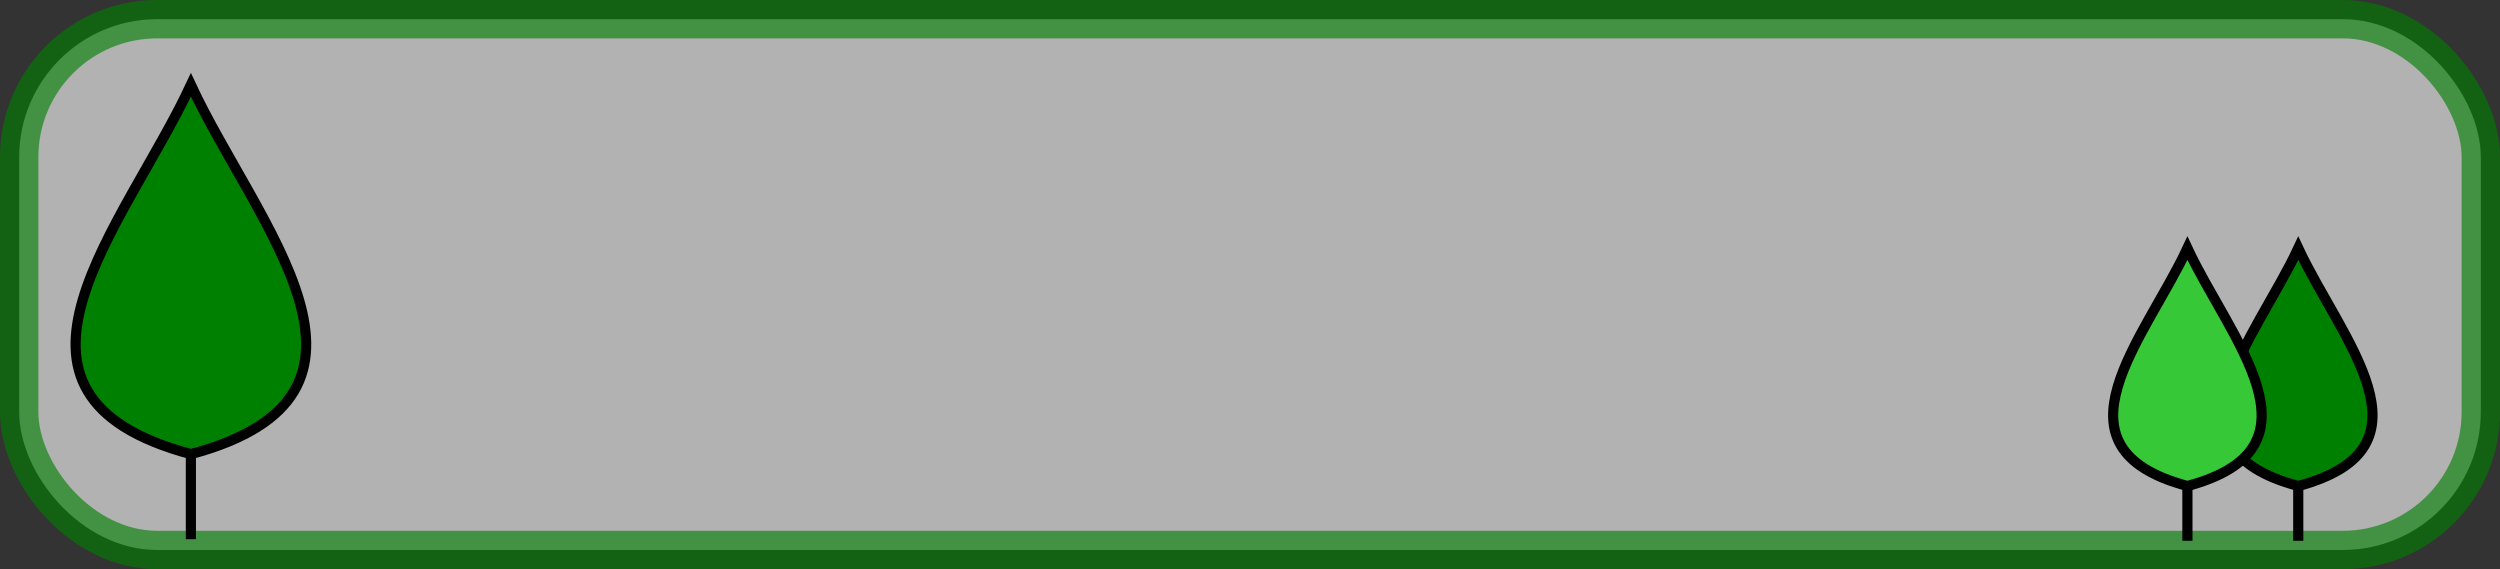<?xml version="1.0" encoding="UTF-8" standalone="no"?>
<!-- Created with Inkscape (http://www.inkscape.org/) -->

<svg
   xmlns:dc="http://purl.org/dc/elements/1.1/"
   xmlns:cc="http://creativecommons.org/ns#"
   xmlns:rdf="http://www.w3.org/1999/02/22-rdf-syntax-ns#"
   xmlns:svg="http://www.w3.org/2000/svg"
   xmlns="http://www.w3.org/2000/svg"
   xmlns:sodipodi="http://sodipodi.sourceforge.net/DTD/sodipodi-0.dtd"
   xmlns:inkscape="http://www.inkscape.org/namespaces/inkscape"
   width="34.431mm"
   height="7.839mm"
   viewBox="0 0 122 27.776"
   id="svg4452"
   version="1.1"
   inkscape:version="0.91 r13725"
   sodipodi:docname="download2.svg">
  <rect x="0" y="0" width="122" height="27.776" fill="#333333" stroke="none"/>
  <defs
     id="defs4454" />
  <sodipodi:namedview
     id="base"
     pagecolor="#ffffff"
     bordercolor="#666666"
     borderopacity="1.0"
     inkscape:pageopacity="0.0"
     inkscape:pageshadow="2"
     inkscape:zoom="5.5287037"
     inkscape:cx="17.288939"
     inkscape:cy="-31.236171"
     inkscape:document-units="px"
     inkscape:current-layer="layer1"
     showgrid="false"
     inkscape:window-width="1920"
     inkscape:window-height="1026"
     inkscape:window-x="0"
     inkscape:window-y="0"
     inkscape:window-maximized="1"
     fit-margin-top="0"
     fit-margin-left="0"
     fit-margin-right="0"
     fit-margin-bottom="0" />
  <g
     inkscape:label="Layer 1"
     inkscape:groupmode="layer"
     id="layer1"
     transform="translate(756.103,-740.927)">
    <rect
       ry="6.736"
       style="fill:#ffffff;fill-opacity:0.622;stroke:#007f00;stroke-width:1.873;stroke-linecap:butt;stroke-linejoin:bevel;stroke-miterlimit:4;stroke-dasharray:none;stroke-opacity:0.624"
       id="rect4329"
       width="120.127"
       height="25.903"
       x="-755.167"
       y="741.863"
       inkscape:export-xdpi="100"
       inkscape:export-ydpi="100"
       inkscape:export-filename="/home/leandro/public_html/camila/page_images/download2.png" />
    <path
       d="m -746.788,745.069 c 3.2,6.864 10.874,15.108 0,18.02 -10.874,-2.912 -3.2,-11.156 0,-18.02 z"
       style="fill:#008000;fill-opacity:1;fill-rule:nonzero;stroke:#000000;stroke-width:0.496;stroke-linecap:butt;stroke-linejoin:miter;stroke-miterlimit:4;stroke-dasharray:none;stroke-opacity:1"
       id="path80"
       inkscape:connector-curvature="0" />
    <path
       d="m -746.788,767.24 0,-4.151"
       style="fill:none;stroke:#000000;stroke-width:0.496;stroke-linecap:butt;stroke-linejoin:miter;stroke-miterlimit:4;stroke-dasharray:none;stroke-opacity:1"
       id="path84"
       inkscape:connector-curvature="0" />
    <path
       d="m -643.948,753.039 c -2.061,4.42 -7.003,9.73 0,11.605 7.003,-1.875 2.06,-7.186 0,-11.605 z"
       style="fill:#008000;fill-opacity:1;fill-rule:nonzero;stroke:#000000;stroke-width:0.496;stroke-linecap:butt;stroke-linejoin:miter;stroke-miterlimit:4;stroke-dasharray:none;stroke-opacity:1"
       id="path88"
       inkscape:connector-curvature="0" />
    <path
       d="m -643.948,767.317 0,-2.672"
       style="fill:none;stroke:#000000;stroke-width:0.496;stroke-linecap:butt;stroke-linejoin:miter;stroke-miterlimit:4;stroke-dasharray:none;stroke-opacity:1"
       id="path92"
       inkscape:connector-curvature="0" />
    <g
       id="g4156"
       transform="translate(87.001,0)">
      <path
         inkscape:connector-curvature="0"
         id="path96"
         style="fill:#37c837;fill-opacity:1;fill-rule:nonzero;stroke:#000000;stroke-width:0.496;stroke-linecap:butt;stroke-linejoin:miter;stroke-miterlimit:4;stroke-dasharray:none;stroke-opacity:1"
         d="m -736.358,753.039 c 2.06,4.42 7.003,9.73 0,11.605 -7.003,-1.875 -2.061,-7.186 0,-11.605 z" />
      <path
         inkscape:connector-curvature="0"
         id="path100"
         style="fill:none;stroke:#000000;stroke-width:0.496;stroke-linecap:butt;stroke-linejoin:miter;stroke-miterlimit:4;stroke-dasharray:none;stroke-opacity:1"
         d="m -736.358,767.317 0,-2.672" />
    </g>
  </g>
</svg>
